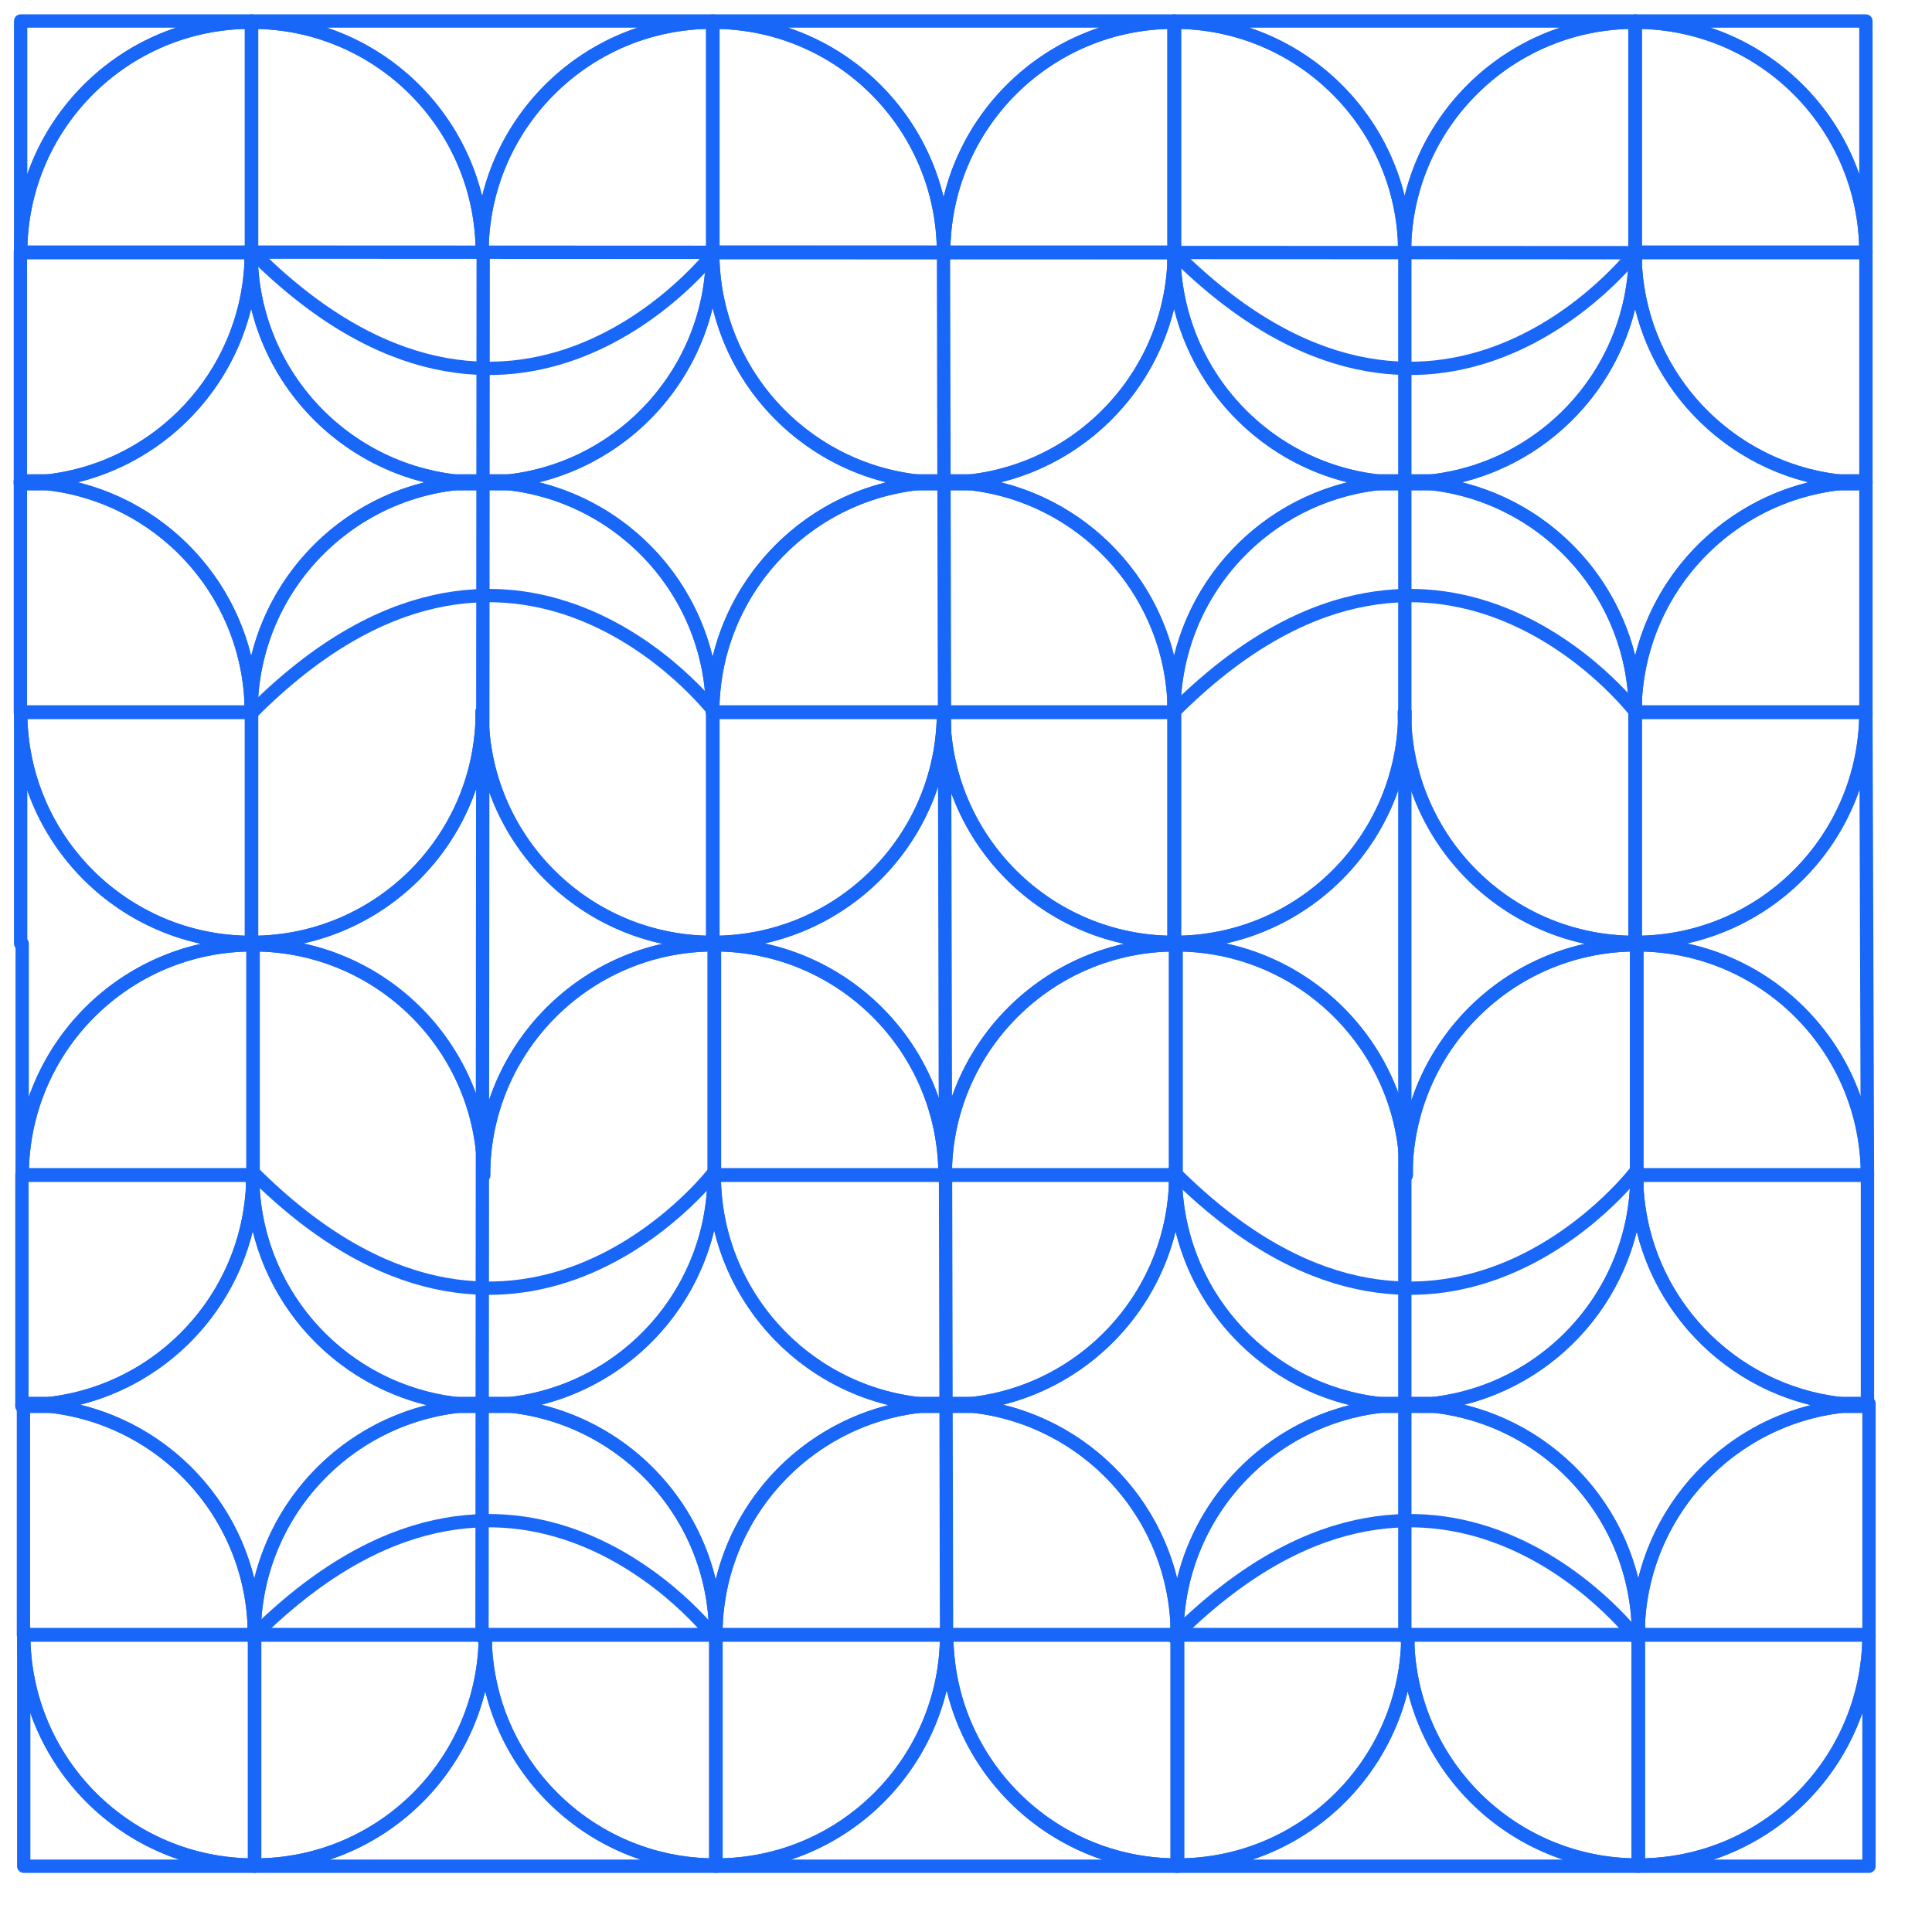 <?xml version="1.0" encoding="UTF-8" standalone="no"?><!DOCTYPE svg PUBLIC "-//W3C//DTD SVG 1.1//EN" "http://www.w3.org/Graphics/SVG/1.1/DTD/svg11.dtd"><svg width="100%" height="100%" viewBox="0 0 29 29" version="1.1" xmlns="http://www.w3.org/2000/svg" xmlns:xlink="http://www.w3.org/1999/xlink" xml:space="preserve" xmlns:serif="http://www.serif.com/" style="fill-rule:evenodd;clip-rule:evenodd;stroke-linecap:round;stroke-linejoin:round;stroke-miterlimit:1.5;"><rect id="Artboard3" x="-0" y="0" width="28.346" height="28.328" style="fill:none;"/><g><path d="M10.702,0.315l-0,0.019l-0.007,-0.001c-1.852,0 -3.367,1.459 -3.456,3.289l0,0.171c0,-0.04 -0,-0.081 -0.002,-0.121c-0.001,0.04 -0.002,0.081 -0.002,0.121l0,-0.171c-0.089,-1.83 -1.603,-3.289 -3.455,-3.289l-0.007,0.001l-0,-0.019l6.929,0Z" style="fill:none;stroke:#1967f9;stroke-width:0.2px;"/><path d="M7.239,10.857c0.089,1.83 1.604,3.289 3.456,3.289l0.007,-0l-0,0.018l0.023,-0l0,0.018l-0.007,0c-1.852,0 -3.367,1.459 -3.456,3.289l0,0.171c0,-0.041 -0,-0.081 -0.002,-0.121c-0.001,0.04 -0.002,0.08 -0.002,0.121l0,-0.171c-0.089,-1.83 -1.603,-3.289 -3.455,-3.289l-0.007,0l-0,-0.018l-0.023,-0l-0,-0.018l0.007,-0c1.852,-0 3.366,-1.459 3.455,-3.289l0,-0.171c0,0.041 0.001,0.081 0.002,0.121c0.002,-0.04 0.002,-0.08 0.002,-0.121l0,0.171Z" style="fill:none;stroke:#1967f9;stroke-width:0.2px;"/><path d="M3.819,28.013l6.929,-0l0,-0.019l-0.007,0.001c-1.852,-0 -3.367,-1.459 -3.455,-3.289l-0,-0.171c-0,0.04 -0.001,0.081 -0.003,0.12c-0.001,-0.039 -0.002,-0.08 -0.002,-0.12l0,0.171c-0.088,1.83 -1.603,3.289 -3.455,3.289l-0.007,-0.001l-0,0.019Z" style="fill:none;stroke:#1967f9;stroke-width:0.2px;"/><path d="M3.773,3.954c0.082,1.689 1.377,3.061 3.031,3.264l0.431,-0l0,0.018l-0.007,-0c-0.055,-0 -0.11,0.001 -0.164,0.004c0.054,0.002 0.109,0.003 0.164,0.003l0.007,0l0,0.019l-0.431,-0c-1.654,0.202 -2.949,1.574 -3.031,3.263l-0,0.17c-0,-0.04 -0.001,-0.08 -0.002,-0.12c-0.002,0.04 -0.003,0.08 -0.003,0.12l0,-0.17c-0.082,-1.689 -1.377,-3.061 -3.031,-3.263l-0.431,-0l-0,-0.019l0.007,0c0.055,0 0.11,-0.001 0.165,-0.003c-0.055,-0.003 -0.11,-0.004 -0.165,-0.004l-0.007,0l-0,-0.018l0.431,-0c1.654,-0.203 2.949,-1.575 3.031,-3.264l0,-0.17c0,0.04 0.001,0.08 0.003,0.12c0.001,-0.04 0.002,-0.08 0.002,-0.12l-0,0.17Z" style="fill:none;stroke:#1967f9;stroke-width:0.2px;"/><path d="M3.796,17.803c0.082,1.689 1.377,3.061 3.031,3.263l0.454,0l0,0.019l-0.007,-0c-0.059,-0 -0.117,0.001 -0.176,0.004c0.051,0.002 0.102,0.003 0.153,0.003l0.007,-0l0,0.018l-0.408,0c-1.654,0.203 -2.949,1.575 -3.031,3.264l-0,0.17c-0,-0.04 -0.001,-0.08 -0.002,-0.12c-0.002,0.04 -0.002,0.08 -0.002,0.12l-0,-0.17c-0.082,-1.689 -1.377,-3.061 -3.032,-3.264l-0.454,0l-0,-0.018l0.007,0c0.059,0 0.118,-0.001 0.176,-0.004c-0.051,-0.002 -0.102,-0.003 -0.153,-0.003l-0.007,-0l0,-0.019l0.408,0c1.655,-0.202 2.949,-1.574 3.032,-3.263l-0,-0.17c-0,0.04 0,0.08 0.002,0.12c0.001,-0.04 0.002,-0.08 0.002,-0.12l-0,0.17Z" style="fill:none;stroke:#1967f9;stroke-width:0.2px;"/><path d="M24.548,0.315l0,0.019l-0.007,-0.001c-1.842,0 -3.35,1.443 -3.454,3.259l0,0.201c0,-0.048 -0.001,-0.095 -0.003,-0.142c-0.002,0.047 -0.003,0.094 -0.003,0.142l0,-0.201c-0.103,-1.816 -1.611,-3.259 -3.454,-3.259l-0.007,0.001l0,-0.019l6.928,0Z" style="fill:none;stroke:#1967f9;stroke-width:0.2px;"/><path d="M21.087,10.887c0.104,1.816 1.612,3.259 3.454,3.259l0.007,-0l0,0.018l0.023,-0l0,0.018l-0.007,0c-1.842,0 -3.35,1.443 -3.454,3.259l0,0.201c0,-0.048 -0.001,-0.095 -0.003,-0.142c-0.002,0.047 -0.003,0.094 -0.003,0.142l0,-0.201c-0.103,-1.816 -1.611,-3.259 -3.453,-3.259l-0.008,0l0,-0.018l-0.023,-0l0,-0.018l0.007,-0c1.843,-0 3.351,-1.443 3.454,-3.259l0,-0.201c0,0.048 0.001,0.095 0.003,0.142c0.002,-0.047 0.003,-0.094 0.003,-0.142l0,0.201Z" style="fill:none;stroke:#1967f9;stroke-width:0.2px;"/><path d="M17.667,28.013l6.927,-0l0,-0.019l-0.007,0.001c-1.842,-0 -3.35,-1.443 -3.454,-3.259l0,-0.201c0,0.047 -0.001,0.095 -0.003,0.142c-0.001,-0.047 -0.002,-0.095 -0.002,-0.142l-0,0.201c-0.104,1.816 -1.612,3.259 -3.454,3.259l-0.007,-0.001l-0,0.019Z" style="fill:none;stroke:#1967f9;stroke-width:0.2px;"/><path d="M17.626,3.984c0.096,1.675 1.385,3.032 3.03,3.234l0.431,-0l0,0.018l-0.007,-0c-0.055,-0 -0.11,0.001 -0.165,0.004c0.055,0.002 0.11,0.003 0.165,0.003l0.007,0l0,0.019l-0.431,-0c-1.645,0.201 -2.934,1.558 -3.03,3.233l0,0.2c0,-0.047 -0.001,-0.094 -0.003,-0.141c-0.002,0.047 -0.003,0.094 -0.003,0.141l0,-0.2c-0.095,-1.675 -1.385,-3.032 -3.029,-3.233l-0.432,-0l0,-0.019l0.007,0c0.056,0 0.111,-0.001 0.165,-0.003c-0.054,-0.003 -0.109,-0.004 -0.165,-0.004l-0.007,0l0,-0.018l0.432,-0c1.644,-0.202 2.934,-1.559 3.029,-3.234l0,-0.2c0,0.047 0.001,0.094 0.003,0.141c0.002,-0.047 0.003,-0.094 0.003,-0.141l0,0.2Z" style="fill:none;stroke:#1967f9;stroke-width:0.2px;"/><path d="M17.649,17.833c0.096,1.675 1.385,3.032 3.03,3.233l0.454,0l0,0.019l-0.007,-0c-0.059,-0 -0.117,0.001 -0.176,0.004c0.051,0.002 0.102,0.003 0.153,0.003l0.007,-0l0,0.018l-0.408,0c-1.645,0.202 -2.934,1.559 -3.03,3.234l0,0.2c0,-0.047 -0.001,-0.094 -0.003,-0.141c-0.002,0.047 -0.002,0.094 -0.002,0.141l-0,-0.2c-0.096,-1.675 -1.385,-3.032 -3.03,-3.234l-0.455,0l0,-0.018l0.008,0c0.059,0 0.117,-0.001 0.175,-0.004c-0.05,-0.002 -0.101,-0.003 -0.152,-0.003l-0.007,-0l-0,-0.019l0.408,0c1.644,-0.201 2.934,-1.558 3.029,-3.233l0,-0.2c0,0.047 0.001,0.094 0.003,0.141c0.002,-0.047 0.003,-0.094 0.003,-0.141l0,0.2Z" style="fill:none;stroke:#1967f9;stroke-width:0.2px;"/><path d="M10.698,3.784c0,1.766 1.326,3.224 3.036,3.434l0.431,-0l0,0.018l-0.007,-0c-0.055,-0 -0.11,0.001 -0.165,0.004c0.055,0.002 0.11,0.003 0.165,0.003l0.007,0l0,0.019l-0.431,-0c-1.71,0.209 -3.036,1.667 -3.036,3.433l-0.002,0c-0,-1.766 -1.326,-3.224 -3.036,-3.433l-0.431,-0l-0,-0.019l0.007,0c0.055,0 0.11,-0.001 0.165,-0.003c-0.055,-0.003 -0.11,-0.004 -0.165,-0.004l-0.007,0l-0,-0.018l0.431,-0c1.71,-0.21 3.036,-1.668 3.036,-3.434l0.002,-0Z" style="fill:none;stroke:#1967f9;stroke-width:0.2px;"/><path d="M10.719,17.633l0.002,-0c0,1.765 1.326,3.224 3.036,3.433l0.454,0l0,0.019l-0.007,-0c-0.059,-0 -0.118,0.001 -0.176,0.004c0.051,0.002 0.102,0.003 0.153,0.003l0.007,-0l0,0.018l-0.408,0c-1.71,0.21 -3.035,1.668 -3.035,3.434l-0.003,0c-0,-1.766 -1.326,-3.224 -3.036,-3.434l-0.454,0l0,-0.018l0.007,0c0.059,0 0.118,-0.001 0.176,-0.004c-0.051,-0.002 -0.102,-0.003 -0.153,-0.003l-0.007,-0l0,-0.019l0.408,0c1.71,-0.209 3.036,-1.668 3.036,-3.433Z" style="fill:none;stroke:#1967f9;stroke-width:0.2px;"/><path d="M24.548,4c0.103,1.667 1.389,3.017 3.029,3.218l0.431,-0l0,0.018l-0.007,-0c-0.055,-0 -0.11,0.001 -0.164,0.004c0.054,0.002 0.109,0.003 0.164,0.003l0.007,0l0,0.019l-0.431,-0c-1.639,0.2 -2.926,1.55 -3.029,3.217l0,0.216c0,-0.051 -0.001,-0.102 -0.003,-0.153c-0.002,0.051 -0.004,0.102 -0.004,0.153l0,-0.216c-0.102,-1.667 -1.389,-3.017 -3.028,-3.217l-0.432,-0l0,-0.019l0.008,0c0.055,0 0.11,-0.001 0.164,-0.003c-0.054,-0.003 -0.109,-0.004 -0.164,-0.004l-0.008,0l0,-0.018l0.432,-0c1.639,-0.201 2.925,-1.551 3.028,-3.218l0,-0.216c0,0.051 0.002,0.102 0.004,0.153c0.002,-0.051 0.003,-0.102 0.003,-0.153l0,0.216Z" style="fill:none;stroke:#1967f9;stroke-width:0.2px;"/><path d="M24.571,17.849c0.103,1.667 1.39,3.017 3.029,3.217l0.454,0l0,0.019l-0.007,-0c-0.059,-0 -0.117,0.001 -0.176,0.004c0.051,0.002 0.102,0.003 0.153,0.003l0.007,-0l0,0.018l-0.408,0c-1.639,0.201 -2.926,1.551 -3.029,3.218l0,0.216c0,-0.051 -0.001,-0.102 -0.003,-0.153c-0.002,0.051 -0.003,0.102 -0.003,0.153l-0,-0.216c-0.103,-1.667 -1.39,-3.017 -3.029,-3.218l-0.455,0l0,-0.018l0.008,0c0.059,0 0.117,-0.001 0.175,-0.004c-0.05,-0.002 -0.101,-0.003 -0.152,-0.003l-0.007,-0l-0,-0.019l0.408,0c1.639,-0.2 2.926,-1.55 3.029,-3.217l-0,-0.216c-0,0.051 0.001,0.102 0.003,0.153c0.002,-0.051 0.003,-0.102 0.003,-0.153l0,0.216Z" style="fill:none;stroke:#1967f9;stroke-width:0.2px;"/></g><g><path d="M3.777,0.334l-0.007,-0.001c-1.91,0 -3.46,1.55 -3.46,3.46l3.467,-0l-0,-3.459Z" style="fill:none;stroke:#1967f9;stroke-width:0.2px;"/><path d="M3.777,14.146l-0.007,-0c-1.91,-0 -3.46,-1.55 -3.46,-3.46l3.467,0l-0,3.46Z" style="fill:none;stroke:#1967f9;stroke-width:0.2px;"/><path d="M3.8,14.182l-0.007,0c-1.91,0 -3.46,1.55 -3.46,3.46l3.467,-0l-0,-3.46Z" style="fill:none;stroke:#1967f9;stroke-width:0.2px;"/><path d="M3.823,27.994l-0.007,0.001c-1.91,-0 -3.46,-1.55 -3.46,-3.46l3.467,0l-0,3.459Z" style="fill:none;stroke:#1967f9;stroke-width:0.2px;"/><path d="M10.696,0.334l0.007,-0.001c1.909,0 3.459,1.55 3.459,3.46l-3.466,-0l-0,-3.459Z" style="fill:none;stroke:#1967f9;stroke-width:0.2px;"/><path d="M10.696,14.146l0.007,-0c1.909,-0 3.459,-1.55 3.459,-3.46l-3.466,0l-0,3.46Z" style="fill:none;stroke:#1967f9;stroke-width:0.2px;"/><path d="M10.719,14.182l0.007,0c1.909,0 3.459,1.55 3.459,3.46l-3.466,-0l-0,-3.46Z" style="fill:none;stroke:#1967f9;stroke-width:0.2px;"/><path d="M10.742,27.994l0.007,0.001c1.909,-0 3.46,-1.55 3.46,-3.46l-3.467,0l-0,3.459Z" style="fill:none;stroke:#1967f9;stroke-width:0.2px;"/><path d="M3.768,10.695c0,-1.909 1.551,-3.459 3.46,-3.459l0.004,-0l0.004,-0c1.909,-0 3.46,1.55 3.46,3.459" style="fill:none;stroke:#1967f9;stroke-width:0.2px;"/><path d="M10.742,24.544l-6.927,0c-0,-1.909 1.55,-3.459 3.459,-3.459l0.004,-0l0.004,-0c1.91,-0 3.46,1.55 3.46,3.459Z" style="fill:none;stroke:#1967f9;stroke-width:0.2px;"/><path d="M17.632,0.334l-0.007,-0.001c-1.91,0 -3.46,1.55 -3.46,3.46l3.467,-0l-0,-3.459Z" style="fill:none;stroke:#1967f9;stroke-width:0.2px;"/><path d="M17.632,14.146l-0.007,-0c-1.91,-0 -3.46,-1.55 -3.46,-3.46l3.467,0l-0,3.46Z" style="fill:none;stroke:#1967f9;stroke-width:0.2px;"/><path d="M17.655,14.182l-0.007,0c-1.91,0 -3.46,1.55 -3.46,3.46l3.467,-0l-0,-3.46Z" style="fill:none;stroke:#1967f9;stroke-width:0.2px;"/><path d="M17.678,27.994l-0.007,0.001c-1.91,-0 -3.46,-1.55 -3.46,-3.46l3.467,0l-0,3.459Z" style="fill:none;stroke:#1967f9;stroke-width:0.2px;"/><path d="M24.541,0.334l0.008,-0.001c1.909,0 3.459,1.55 3.459,3.46l-3.467,-0l0,-3.459Z" style="fill:none;stroke:#1967f9;stroke-width:0.2px;"/><path d="M24.541,14.146l0.008,-0c1.909,-0 3.459,-1.55 3.459,-3.46l-3.467,0l0,3.46Z" style="fill:none;stroke:#1967f9;stroke-width:0.2px;"/><path d="M24.565,14.182l0.007,0c1.909,0 3.459,1.55 3.459,3.46l-3.466,-0l-0,-3.46Z" style="fill:none;stroke:#1967f9;stroke-width:0.2px;"/><path d="M24.588,27.994l0.007,0.001c1.909,-0 3.459,-1.55 3.459,-3.46l-3.466,0l-0,3.459Z" style="fill:none;stroke:#1967f9;stroke-width:0.2px;"/><path d="M17.62,10.695c0,-1.909 1.551,-3.459 3.46,-3.459l0.004,-0l0.005,-0c1.909,-0 3.459,1.55 3.459,3.459" style="fill:none;stroke:#1967f9;stroke-width:0.2px;"/><path d="M24.594,24.544l-6.927,0c-0,-1.909 1.55,-3.459 3.459,-3.459l0.004,-0l0.005,-0c1.909,-0 3.459,1.55 3.459,3.459Z" style="fill:none;stroke:#1967f9;stroke-width:0.2px;"/></g><g><path d="M3.773,10.686l-0,3.46l0.007,-0c1.909,-0 3.459,-1.55 3.459,-3.46" style="fill:none;stroke:#1967f9;stroke-width:0.2px;"/><path d="M3.819,27.994l0.007,0.001c1.909,-0 3.46,-1.55 3.46,-3.46l-3.467,0l-0,3.459Z" style="fill:none;stroke:#1967f9;stroke-width:0.2px;"/><path d="M0.306,7.243l0.007,0c1.909,0 3.46,-1.55 3.46,-3.459l-3.467,-0l-0,3.459Z" style="fill:none;stroke:#1967f9;stroke-width:0.2px;"/><path d="M0.306,7.236l0.007,-0c1.909,-0 3.46,1.55 3.46,3.459l-3.467,0l-0,-3.459Z" style="fill:none;stroke:#1967f9;stroke-width:0.2px;"/><path d="M0.329,21.092l0.007,0c1.91,0 3.46,-1.55 3.46,-3.459l-3.467,-0l-0,3.459Z" style="fill:none;stroke:#1967f9;stroke-width:0.2px;"/><path d="M0.352,21.085l0.007,-0c1.91,-0 3.46,1.55 3.46,3.459l-3.467,0l0,-3.459Z" style="fill:none;stroke:#1967f9;stroke-width:0.2px;"/><path d="M10.702,10.686l-0,3.46l-0.007,-0c-1.91,-0 -3.46,-1.55 -3.46,-3.46" style="fill:none;stroke:#1967f9;stroke-width:0.2px;"/><path d="M10.748,27.994l-0.007,0.001c-1.909,-0 -3.46,-1.55 -3.46,-3.46l3.467,0l0,3.459Z" style="fill:none;stroke:#1967f9;stroke-width:0.2px;"/><path d="M17.62,10.686l0,3.46l0.007,-0c1.91,-0 3.46,-1.55 3.46,-3.46" style="fill:none;stroke:#1967f9;stroke-width:0.2px;"/><path d="M17.667,27.994l0.007,0.001c1.909,-0 3.459,-1.55 3.459,-3.46l-3.466,0l-0,3.459Z" style="fill:none;stroke:#1967f9;stroke-width:0.2px;"/><path d="M24.548,10.686l0,3.46l-0.007,-0c-1.909,-0 -3.46,-1.55 -3.46,-3.46" style="fill:none;stroke:#1967f9;stroke-width:0.2px;"/><path d="M24.594,27.994l-0.007,0.001c-1.909,-0 -3.459,-1.55 -3.459,-3.46l3.466,0l0,3.459Z" style="fill:none;stroke:#1967f9;stroke-width:0.2px;"/><path d="M3.777,0.334l-0.007,-0.001c-1.91,0 -3.46,1.55 -3.46,3.46l0,-3.478l3.467,0l-0,0.019Z" style="fill:none;stroke:#1967f9;stroke-width:0.2px;"/><path d="M0.31,14.164l0,-3.478c0,1.91 1.55,3.46 3.46,3.46l0.007,-0l-0,0.018l0.023,-0l-0,0.018l-0.007,0c-1.91,0 -3.46,1.55 -3.46,3.46l0,-3.478l-0.023,-0Z" style="fill:none;stroke:#1967f9;stroke-width:0.2px;"/><path d="M3.823,27.994l-0.007,0.001c-1.91,-0 -3.46,-1.55 -3.46,-3.46l0,3.478l3.467,-0l-0,-0.019Z" style="fill:none;stroke:#1967f9;stroke-width:0.2px;"/><path d="M7.237,3.672c0.064,-1.853 1.589,-3.339 3.458,-3.339l0.007,0.001l-0,3.459l-0.006,-0c-0.005,1.905 -1.554,3.45 -3.46,3.45l-0.004,0l-0.004,0c-1.909,0 -3.46,-1.55 -3.46,-3.459l0.005,-0l-0,-3.45l0.007,-0.001c1.869,0 3.394,1.486 3.457,3.339Z" style="fill:none;stroke:#1967f9;stroke-width:0.2px;"/><path d="M14.162,3.793c0,-1.91 -1.55,-3.46 -3.459,-3.46l-0.007,0.001l-0,-0.019l6.936,0l-0,0.019l-0.007,-0.001c-1.91,0 -3.46,1.55 -3.46,3.46" style="fill:none;stroke:#1967f9;stroke-width:0.2px;"/><path d="M10.696,14.164l-0,-0.018l0.007,-0c1.909,-0 3.459,-1.55 3.459,-3.46l0.003,0c0,1.91 1.55,3.46 3.46,3.46l0.007,-0l-0,0.018l0.023,-0l-0,0.018l-0.007,0c-1.91,0 -3.46,1.55 -3.46,3.46l-0.003,-0c0,-1.91 -1.55,-3.46 -3.459,-3.46l-0.007,0l-0,-0.018l-0.023,-0Z" style="fill:none;stroke:#1967f9;stroke-width:0.2px;"/><path d="M14.209,24.535c-0,1.91 -1.551,3.46 -3.46,3.46l-0.007,-0.001l-0,0.019l6.936,-0l-0,-0.019l-0.007,0.001c-1.91,-0 -3.46,-1.55 -3.46,-3.46l-0.002,0Z" style="fill:none;stroke:#1967f9;stroke-width:0.2px;"/><path d="M10.698,3.784l6.928,-0c0,1.909 -1.55,3.459 -3.46,3.459l-0.004,0l-0.004,0c-1.909,0 -3.46,-1.55 -3.46,-3.459Z" style="fill:none;stroke:#1967f9;stroke-width:0.2px;"/><path d="M17.626,10.695l-6.928,0c0,-1.909 1.551,-3.459 3.46,-3.459l0.004,-0l0.004,-0c1.91,-0 3.46,1.55 3.46,3.459Z" style="fill:none;stroke:#1967f9;stroke-width:0.2px;"/><path d="M17.672,24.544l-6.927,0c-0,-1.909 1.55,-3.459 3.459,-3.459l0.004,-0l0.005,-0c1.909,-0 3.459,1.55 3.459,3.459Z" style="fill:none;stroke:#1967f9;stroke-width:0.2px;"/><path d="M24.541,0.334l0,-0.019l3.467,0l0,3.478c0,-1.91 -1.55,-3.46 -3.459,-3.46l-0.008,0.001Z" style="fill:none;stroke:#1967f9;stroke-width:0.2px;"/><path d="M24.541,14.164l0,-0.018l0.008,-0c1.909,-0 3.459,-1.55 3.459,-3.46l0.023,6.956c0,-1.91 -1.55,-3.46 -3.459,-3.46l-0.007,0l-0,-0.018l-0.024,-0Z" style="fill:none;stroke:#1967f9;stroke-width:0.2px;"/><path d="M24.588,27.994l-0,0.019l3.466,-0l0,-3.478c0,1.91 -1.55,3.46 -3.459,3.46l-0.007,-0.001Z" style="fill:none;stroke:#1967f9;stroke-width:0.2px;"/><path d="M21.084,3.651c0.075,-1.844 1.595,-3.318 3.457,-3.318l0.007,0.001l0,3.459l0,-0c-0.005,1.905 -1.553,3.45 -3.459,3.45l-0.005,0l-0.004,0c-1.906,0 -3.455,-1.545 -3.46,-3.45l0,-0l0,-3.459l0.007,-0.001c1.863,0 3.383,1.474 3.457,3.318Z" style="fill:none;stroke:#1967f9;stroke-width:0.2px;"/><path d="M17.643,17.633l0,-3.451l0.008,0c1.862,0 3.382,1.474 3.456,3.318c0.075,-1.844 1.595,-3.318 3.457,-3.318l0.007,0l0,3.46l0,-0c-0.005,1.905 -1.553,3.45 -3.459,3.45l-0.005,0l-0.004,0c-1.862,0 -3.383,-1.474 -3.457,-3.318c-0.074,1.844 -1.594,3.318 -3.456,3.318l-0.005,0l-0.004,0c-1.906,0 -3.455,-1.545 -3.46,-3.45l-0.002,-0c-0.005,1.905 -1.553,3.45 -3.46,3.45l-0.004,0l-0.004,0c-1.909,0 -3.459,-1.55 -3.459,-3.459l0.004,-0l-0,-3.451l0.007,0c1.869,0 3.394,1.486 3.457,3.339c0.064,-1.853 1.589,-3.339 3.458,-3.339l0.007,0l0,3.451l6.918,-0Z" style="fill:none;stroke:#1967f9;stroke-width:0.2px;"/><path d="M28.008,7.243l-0.007,0c-1.909,0 -3.46,-1.55 -3.46,-3.459l3.467,-0l0,3.459Z" style="fill:none;stroke:#1967f9;stroke-width:0.2px;"/><path d="M28.008,7.236l-0.007,-0c-1.909,-0 -3.46,1.55 -3.46,3.459l3.467,0l0,-3.459Z" style="fill:none;stroke:#1967f9;stroke-width:0.2px;"/><path d="M28.031,21.092l-0.007,0c-1.909,0 -3.459,-1.55 -3.459,-3.459l3.466,-0l0,3.459Z" style="fill:none;stroke:#1967f9;stroke-width:0.2px;"/><path d="M28.054,21.085l-0.007,-0c-1.909,-0 -3.459,1.55 -3.459,3.459l3.466,0l0,-3.459Z" style="fill:none;stroke:#1967f9;stroke-width:0.2px;"/></g><g id="Layer1"><path d="M14.162,3.793l0.046,20.778" style="fill:none;stroke:#1967f9;stroke-width:0.2px;"/><path d="M21.087,3.793l0,20.778" style="fill:none;stroke:#1967f9;stroke-width:0.2px;"/><path d="M7.253,3.788l-0.018,20.783" style="fill:none;stroke:#1967f9;stroke-width:0.2px;"/><path d="M24.541,3.793c0,-0 -2.998,3.913 -6.921,-0.009" style="fill:none;stroke:#1967f9;stroke-width:0.2px;"/><path d="M24.541,17.6c0,0 -2.998,3.913 -6.921,-0.009" style="fill:none;stroke:#1967f9;stroke-width:0.2px;"/><path d="M24.541,10.676c0,-0 -2.998,-3.913 -6.921,0.009" style="fill:none;stroke:#1967f9;stroke-width:0.2px;"/><path d="M24.541,24.562c0,0 -2.998,-3.913 -6.921,0.009" style="fill:none;stroke:#1967f9;stroke-width:0.2px;"/><path d="M10.714,3.793c-0,-0 -2.999,3.913 -6.921,-0.009" style="fill:none;stroke:#1967f9;stroke-width:0.2px;"/><path d="M10.714,17.6c-0,0 -2.999,3.913 -6.921,-0.009" style="fill:none;stroke:#1967f9;stroke-width:0.2px;"/><path d="M10.714,10.676c-0,-0 -2.999,-3.913 -6.921,0.009" style="fill:none;stroke:#1967f9;stroke-width:0.2px;"/><path d="M24.571,3.793l-20.779,-0.009" style="fill:none;stroke:#1967f9;stroke-width:0.2px;"/><path d="M10.714,24.562c-0,0 -2.999,-3.913 -6.921,0.009" style="fill:none;stroke:#1967f9;stroke-width:0.2px;"/></g></svg>
